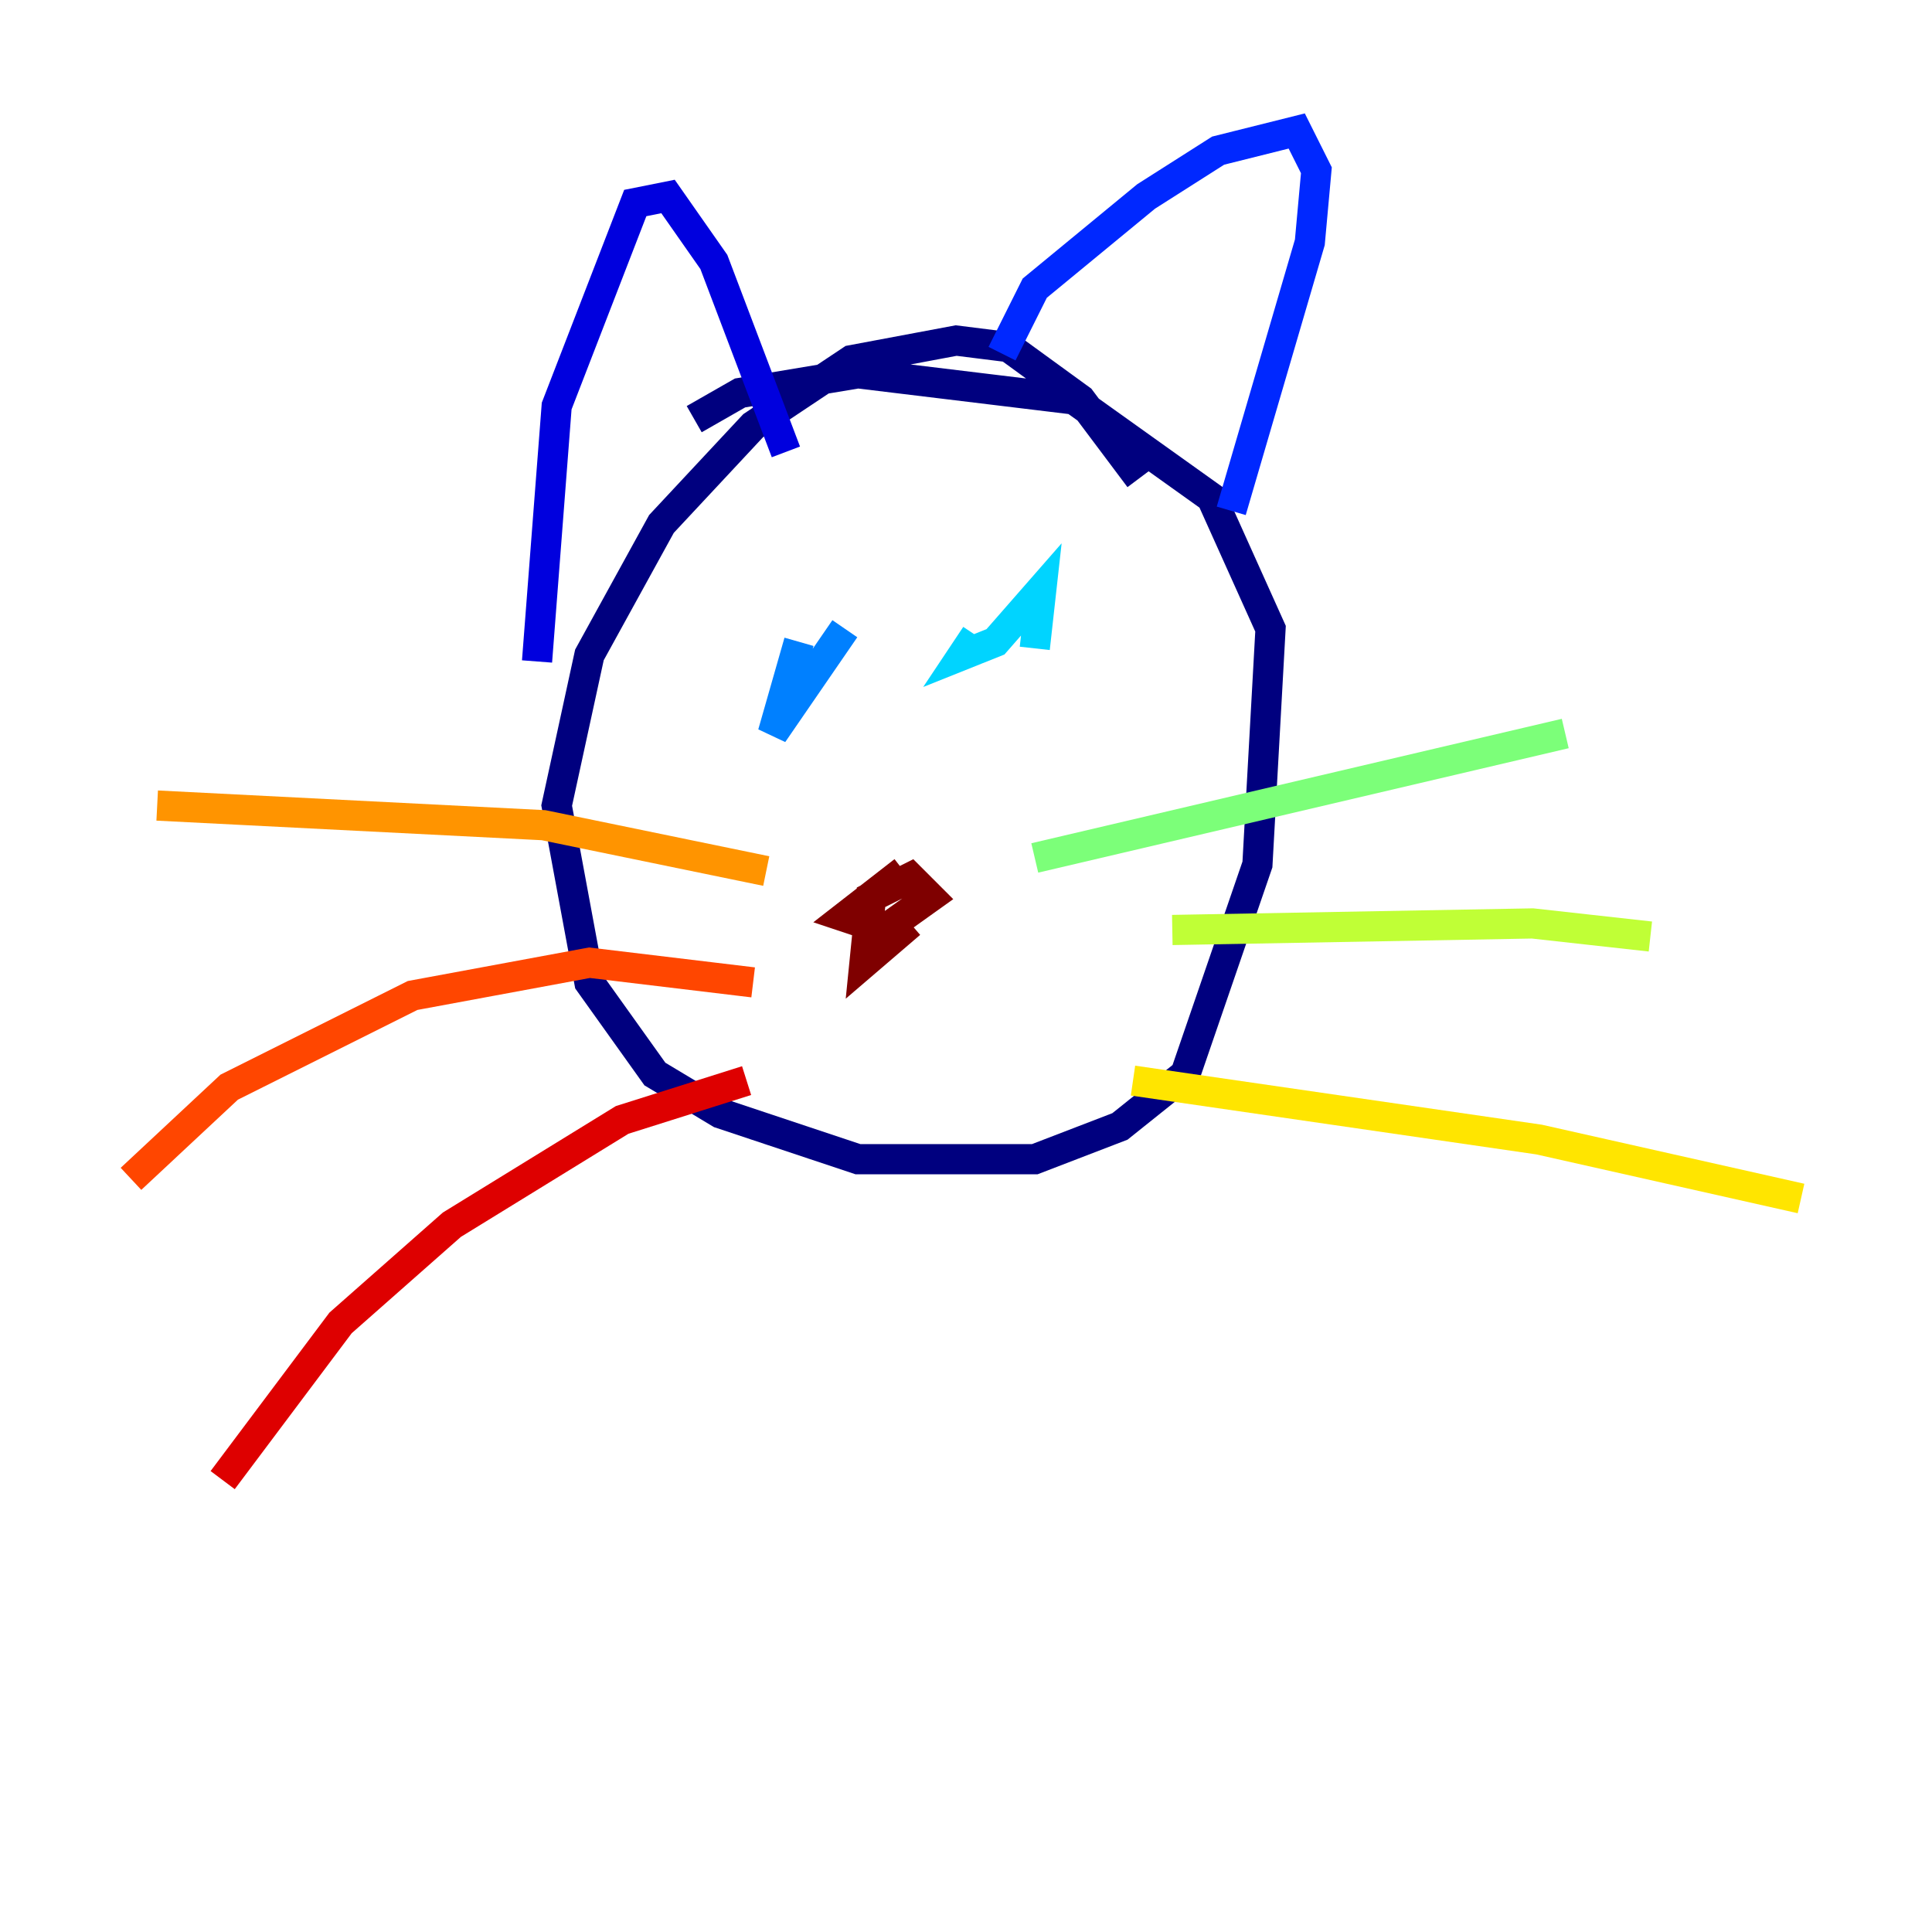<?xml version="1.0" encoding="utf-8" ?>
<svg baseProfile="tiny" height="128" version="1.2" viewBox="0,0,128,128" width="128" xmlns="http://www.w3.org/2000/svg" xmlns:ev="http://www.w3.org/2001/xml-events" xmlns:xlink="http://www.w3.org/1999/xlink"><defs /><polyline fill="none" points="75.498,31.675 71.593,26.468 66.82,22.997 63.349,22.563 56.407,23.864 49.898,28.203 43.824,34.712 39.051,43.39 36.881,53.37 39.051,65.085 43.39,71.159 47.729,73.763 56.841,76.8 68.556,76.8 74.197,74.63 78.536,71.159 83.308,57.275 84.176,41.654 80.271,32.976 71.159,26.468 56.841,24.732 49.031,26.034 45.993,27.77" stroke="#00007f" stroke-width="2" /><polyline fill="none" points="35.58,43.824 36.881,26.902 42.088,13.451 44.258,13.017 47.295,17.356 52.068,29.939" stroke="#0000de" stroke-width="2" /><polyline fill="none" points="66.386,23.43 68.556,19.091 75.932,13.017 80.705,9.98 85.912,8.678 87.214,11.281 86.78,16.054 81.573,33.844" stroke="#0028ff" stroke-width="2" /><polyline fill="none" points="55.973,41.654 51.2,48.597 52.936,42.522" stroke="#0080ff" stroke-width="2" /><polyline fill="none" points="64.651,42.088 63.783,43.39 65.953,42.522 68.99,39.051 68.556,42.956" stroke="#00d4ff" stroke-width="2" /><polyline fill="none" points="61.18,59.878 61.18,59.878" stroke="#36ffc0" stroke-width="2" /><polyline fill="none" points="68.556,56.841 103.702,48.597" stroke="#7cff79" stroke-width="2" /><polyline fill="none" points="77.668,61.614 101.532,61.18 109.342,62.047" stroke="#c0ff36" stroke-width="2" /><polyline fill="none" points="75.064,71.593 101.966,75.498 119.322,79.403" stroke="#ffe500" stroke-width="2" /><polyline fill="none" points="50.766,57.709 36.014,54.671 10.414,53.37" stroke="#ff9400" stroke-width="2" /><polyline fill="none" points="49.898,65.085 39.051,63.783 27.336,65.953 15.186,72.027 8.678,78.102" stroke="#ff4600" stroke-width="2" /><polyline fill="none" points="49.464,71.593 41.22,74.197 29.939,81.139 22.563,87.647 14.752,98.061" stroke="#de0000" stroke-width="2" /><polyline fill="none" points="60.312,61.18 57.275,63.783 57.709,59.444 60.312,58.142 61.614,59.444 58.576,61.614 55.973,60.746 59.878,57.709" stroke="#7f0000" stroke-width="2" /></svg>